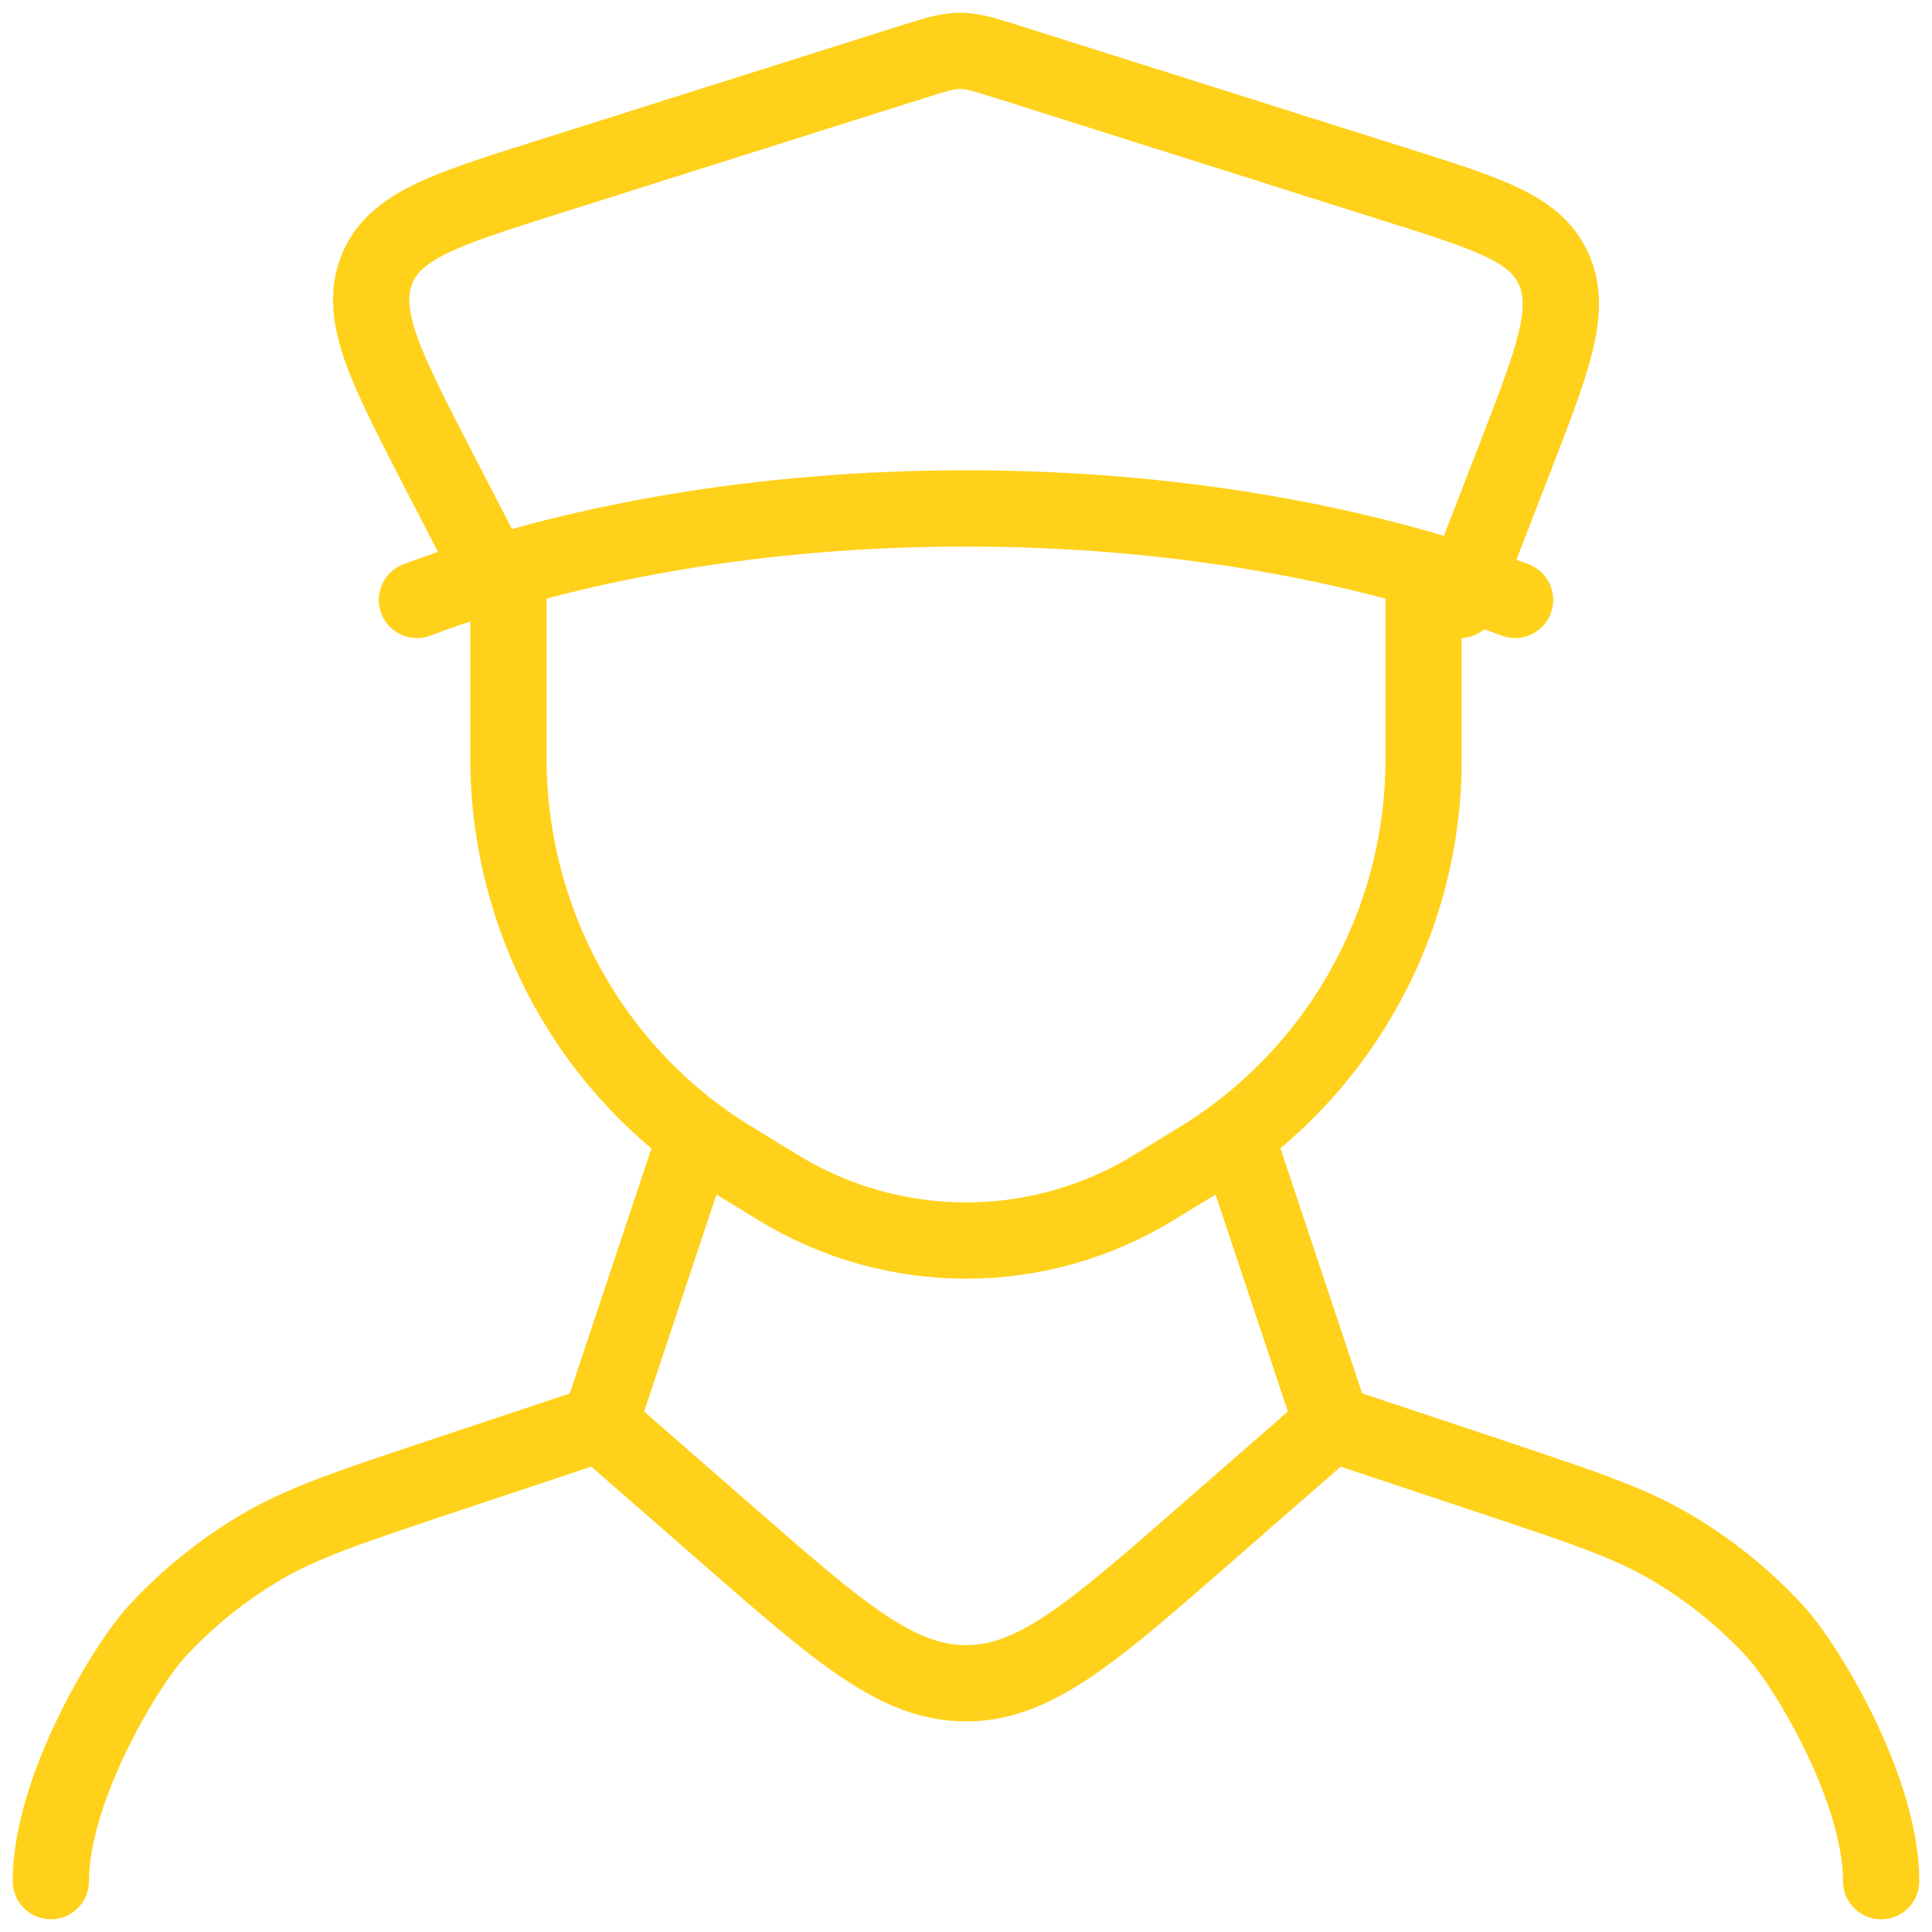 <svg width="38" height="38" viewBox="0 0 38 38" fill="none" xmlns="http://www.w3.org/2000/svg">
<path d="M29.8 11.8C26.792 10.67 23.052 10 19 10C14.948 10 11.208 10.67 8.2 11.8" stroke="#FFD11A" stroke-width="1.5" stroke-linecap="round" stroke-linejoin="round"/>
<path d="M9.946 11.8L8.632 9.257C7.59 7.241 7.07 6.233 7.397 5.34C7.725 4.449 8.735 4.128 10.754 3.491L17.9 1.232C18.39 1.077 18.633 1 18.883 1C19.133 1 19.378 1.077 19.866 1.232L27.494 3.644C29.312 4.218 30.223 4.505 30.569 5.313C30.916 6.119 30.543 7.082 29.798 9.005L28.716 11.8M10 11.8V14.905C10 18.132 11.658 21.124 14.37 22.785L15.296 23.352C16.41 24.037 17.692 24.4 19 24.4C20.308 24.4 21.59 24.037 22.704 23.352L23.631 22.785C24.972 21.954 26.077 20.794 26.842 19.414C27.607 18.035 28.006 16.482 28 14.905V11.8M24.4 22.6L26.2 28M26.2 28L23.736 30.151C21.479 32.124 20.352 33.108 19 33.108C17.648 33.108 16.521 32.124 14.264 30.151L11.8 28M26.2 28L29.321 29.04C31.118 29.64 32.016 29.94 32.813 30.401C33.594 30.854 34.302 31.422 34.914 32.086C35.538 32.765 37 35.2 37 37M11.8 28L13.6 22.6M11.8 28L8.679 29.04C6.882 29.64 5.984 29.94 5.187 30.401C4.406 30.854 3.698 31.422 3.086 32.086C2.462 32.765 1 35.2 1 37" stroke="#FFD11A" stroke-width="1.5" stroke-linecap="round" stroke-linejoin="round"/>
</svg>

